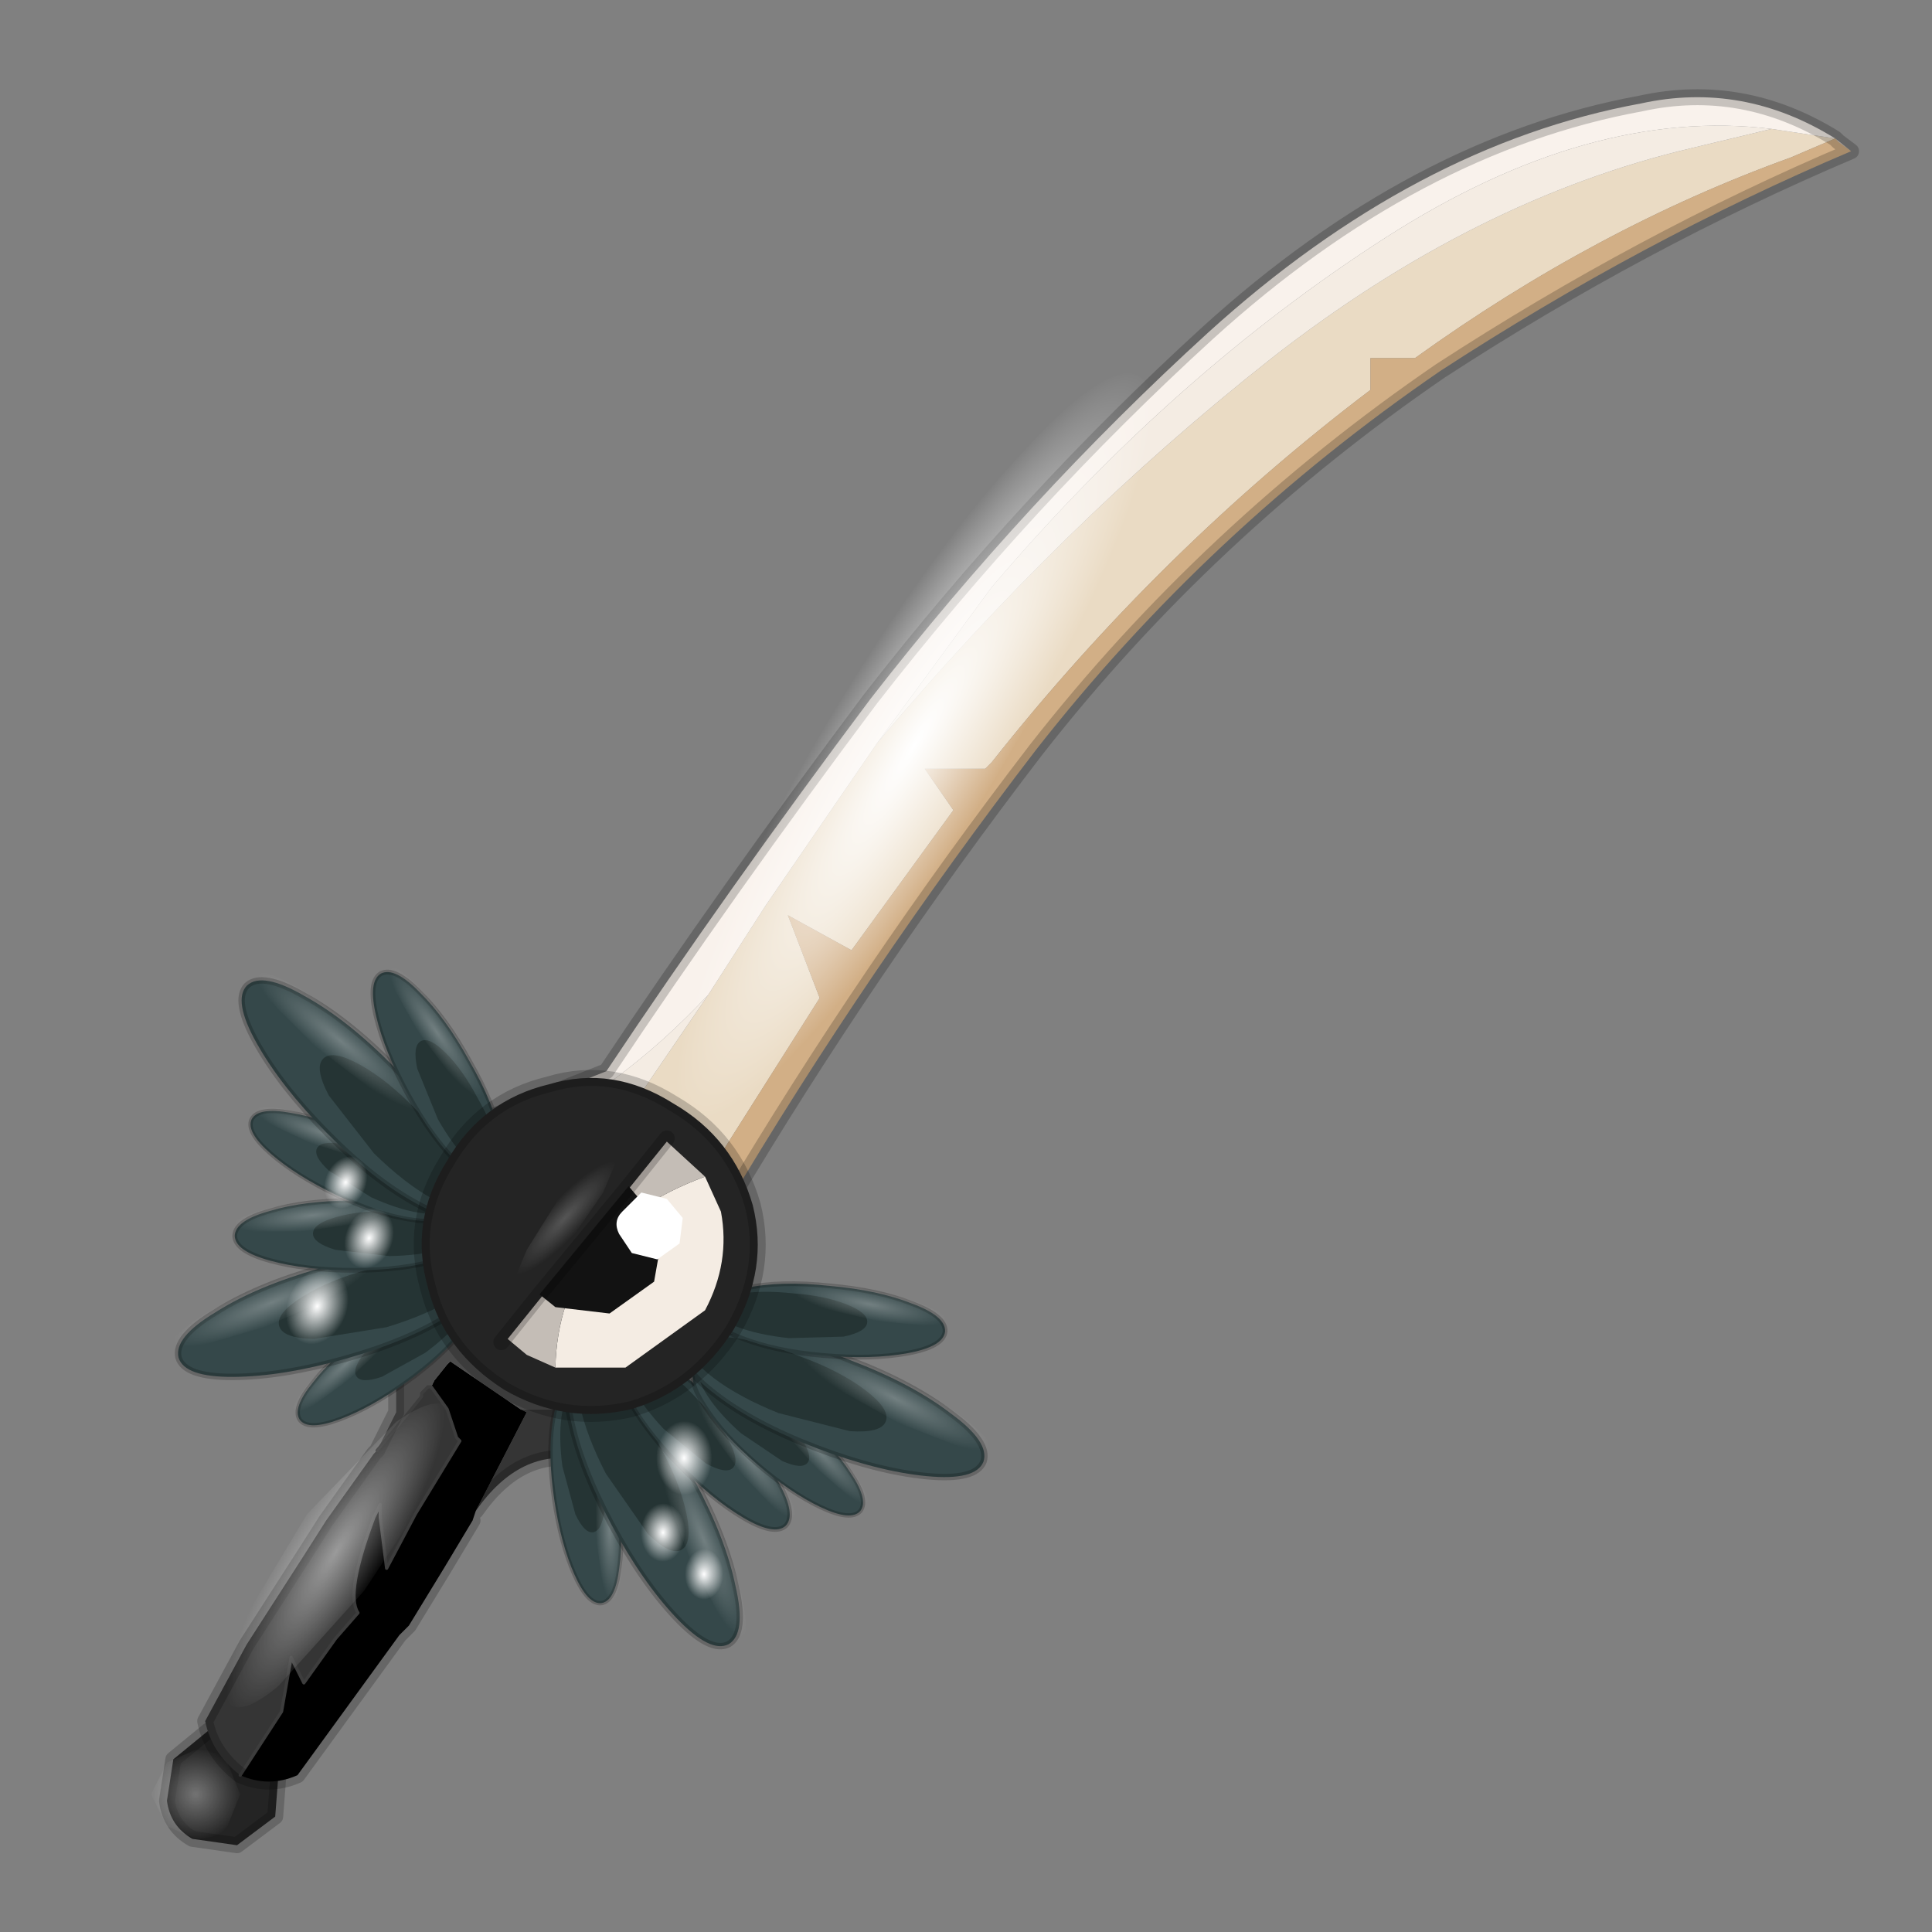 <?xml version="1.0" encoding="UTF-8" standalone="no"?>
<svg xmlns:xlink="http://www.w3.org/1999/xlink" height="440.0px" width="440.0px" xmlns="http://www.w3.org/2000/svg">
  <rect width="100%" height="100%" fill="#808080" stroke="none"/>
  <g transform="matrix(10.0, 0.0, 0.0, 10.0, 0.0, 0.0)">
    <use height="44.0" transform="matrix(1.0, 0.0, 0.0, 1.0, 0.0, 0.0)" width="44.0" xlink:href="#shape0"/>
    <use height="8.65" transform="matrix(1.45, 0.0, 0.0, 1.45, 3.44, 29.699)" width="6.85" xlink:href="#shape1"/>
    <use height="12.65" transform="matrix(0.255, 0.303, -0.303, 0.255, 10.247, 28.679)" width="3.95" xlink:href="#shape2"/>
    <use height="12.65" transform="matrix(0.203, 0.549, -0.549, 0.203, 10.651, 27.546)" width="3.95" xlink:href="#shape2"/>
    <use height="12.65" transform="matrix(0.034, 0.433, -0.433, 0.034, 10.729, 27.066)" width="3.95" xlink:href="#shape2"/>
    <use height="20.6" transform="matrix(1.45, 0.0, 0.0, 1.45, 10.91, 2.066)" width="21.65" xlink:href="#shape3"/>
    <use height="12.65" transform="matrix(-0.395, 0.028, 0.028, 0.395, 13.945, 31.51)" width="3.95" xlink:href="#shape2"/>
    <use height="12.65" transform="matrix(-0.536, 0.236, 0.236, 0.536, 14.438, 30.364)" width="3.95" xlink:href="#shape2"/>
    <use height="12.65" transform="matrix(-0.335, 0.277, 0.277, 0.335, 14.921, 30.127)" width="3.95" xlink:href="#shape2"/>
    <use height="8.1" transform="matrix(-0.414, -0.253, 1.266, -2.075, 17.373, 26.402)" width="8.1" xlink:href="#shape4"/>
    <use height="12.65" transform="matrix(-0.143, 0.37, -0.37, -0.143, 10.589, 26.731)" width="3.95" xlink:href="#shape2"/>
    <use height="12.65" transform="matrix(-0.384, 0.443, -0.443, -0.384, 11.762, 26.597)" width="3.95" xlink:href="#shape2"/>
    <use height="12.65" transform="matrix(-0.364, 0.239, -0.239, -0.364, 12.224, 26.38)" width="3.95" xlink:href="#shape2"/>
    <use height="12.65" transform="matrix(-0.281, 0.28, 0.28, 0.281, 16.5, 30.466)" width="3.95" xlink:href="#shape2"/>
    <use height="12.65" transform="matrix(-0.251, 0.53, 0.53, 0.251, 16.123, 29.344)" width="3.95" xlink:href="#shape2"/>
    <use height="12.65" transform="matrix(-0.072, 0.429, 0.429, 0.072, 16.248, 28.775)" width="3.95" xlink:href="#shape2"/>
    <use height="5.5" transform="matrix(1.45, 0.0, 0.0, 1.45, 9.459, 24.404)" width="5.5" xlink:href="#shape5"/>
    <use height="8.1" transform="matrix(0.156, 0.001, -0.002, 0.206, 14.957, 32.366)" width="8.1" xlink:href="#shape4"/>
    <use height="8.1" transform="matrix(0.124, 0.001, -0.002, 0.163, 14.606, 34.239)" width="8.1" xlink:href="#shape4"/>
    <use height="8.1" transform="matrix(0.107, 9.0E-4, -0.001, 0.141, 15.605, 35.277)" width="8.1" xlink:href="#shape4"/>
    <use height="8.1" transform="matrix(-0.154, -0.062, 0.082, -0.203, 7.517, 30.822)" width="8.1" xlink:href="#shape4"/>
    <use height="8.1" transform="matrix(-0.122, -0.05, 0.065, -0.161, 8.636, 29.052)" width="8.1" xlink:href="#shape4"/>
    <use height="8.1" transform="matrix(-0.106, -0.043, 0.057, -0.139, 8.071, 27.665)" width="8.1" xlink:href="#shape4"/>
  </g>
  <defs>
    <g id="shape0" transform="matrix(1.0, 0.0, 0.0, 1.0, 0.0, 0.0)">
      <path d="M44.0 44.0 L0.0 44.0 0.0 0.0 44.0 0.0 44.0 44.0" fill="#33cc33" fill-opacity="0.0" fill-rule="evenodd" stroke="none"/>
    </g>
    <g id="shape1" transform="matrix(1.0, 0.0, 0.0, 1.0, 0.8, -7.1)">
      <path d="M0.55 15.6 L-0.15 15.5 Q-0.5 15.3 -0.55 14.9 L-0.45 14.25 0.1 13.8 0.8 13.9 1.2 14.5 1.15 15.15 0.55 15.6" fill="#242424" fill-rule="evenodd" stroke="none"/>
      <path d="M0.55 15.6 L-0.15 15.5 Q-0.5 15.3 -0.55 14.9 L-0.45 14.25 0.1 13.8 0.8 13.9 1.2 14.5 1.15 15.15 0.55 15.6 Z" fill="none" stroke="#000000" stroke-linecap="round" stroke-linejoin="round" stroke-opacity="0.2" stroke-width="0.25"/>
      <path d="M0.6 14.8 L0.4 15.3 Q0.25 15.5 -0.1 15.5 L-0.55 15.3 -0.8 14.8 -0.55 14.3 -0.1 14.1 Q0.25 14.1 0.4 14.3 L0.6 14.8" fill="url(#gradient0)" fill-rule="evenodd" stroke="none"/>
      <path d="M2.75 9.4 L3.25 8.8 3.45 8.55 3.45 8.5 3.55 8.4 3.6 8.4 3.85 8.75 4.0 9.2 4.05 9.25 3.35 10.4 2.9 11.25 2.8 10.45 2.8 10.25 2.7 10.45 Q2.25 11.65 2.45 11.95 L2.1 12.35 1.6 13.05 1.4 12.65 1.25 13.5 0.6 14.5 Q0.15 14.15 0.05 13.65 L0.7 12.45 1.6 11.05 1.95 10.5 2.7 9.45 2.75 9.4 M5.0 8.75 L5.85 8.75 5.95 8.8 5.95 9.55 Q5.0 9.35 4.3 10.35 L5.1 8.8 5.0 8.75" fill="#353535" fill-rule="evenodd" stroke="none"/>
      <path d="M4.2 7.7 L4.15 7.6 4.25 7.65 4.2 7.7" fill="#c4dcdf" fill-rule="evenodd" stroke="none"/>
      <path d="M3.6 8.4 L3.65 8.3 3.85 8.05 3.9 8.0 5.0 8.75 5.1 8.8 4.3 10.35 4.25 10.5 3.8 11.25 3.25 12.15 3.1 12.3 1.5 14.5 Q1.05 14.7 0.6 14.5 L1.25 13.5 1.4 12.65 1.6 13.05 2.1 12.35 2.45 11.95 Q2.25 11.65 2.7 10.45 L2.8 10.25 2.8 10.45 2.9 11.25 3.35 10.4 4.05 9.25 4.0 9.2 3.85 8.75 3.6 8.4" fill="#000000" fill-rule="evenodd" stroke="none"/>
      <path d="M4.15 7.6 L4.2 7.7 4.8 8.05 5.95 8.8 5.85 8.75 5.0 8.75 3.9 8.0 3.85 8.05 3.65 8.3 3.6 8.4 3.55 8.4 3.45 8.5 3.45 8.55 3.25 8.8 2.75 9.4 3.05 8.8 3.05 7.95 3.4 7.95 3.4 7.25 3.45 7.25 4.15 7.6" fill="#4b4b4b" fill-rule="evenodd" stroke="none"/>
      <path d="M3.45 7.25 L3.4 7.25 3.4 7.2 3.45 7.25" fill="#575757" fill-rule="evenodd" stroke="none"/>
      <path d="M4.15 7.6 L3.45 7.25 3.4 7.2 3.4 7.1 4.15 7.6" fill="#858585" fill-rule="evenodd" stroke="none"/>
      <path d="M4.25 7.65 L4.15 7.6 M2.75 9.4 L3.25 8.8 3.45 8.55 3.45 8.5 3.55 8.4 3.6 8.4 M5.95 8.8 L4.8 8.05 4.2 7.7 M3.4 7.1 L4.15 7.6 M0.6 14.5 L1.25 13.5 1.4 12.65 1.6 13.05 2.1 12.35 2.45 11.95 Q2.25 11.65 2.7 10.45 L2.8 10.25 2.8 10.45 2.9 11.25 3.35 10.4 4.05 9.25 4.0 9.2 3.85 8.75 3.6 8.4" fill="none" stroke="#3d3d3d" stroke-linecap="round" stroke-linejoin="round" stroke-width="0.05"/>
      <path d="M3.4 7.25 L3.4 7.95 3.05 7.95 3.05 8.8 2.75 9.4 2.7 9.45 1.95 10.5 1.6 11.05 0.7 12.45 0.05 13.65 Q0.15 14.15 0.6 14.5 1.05 14.7 1.5 14.5 L3.1 12.3 3.25 12.15 3.8 11.25 4.25 10.5 M4.3 10.35 Q5.0 9.35 5.95 9.55 L5.95 8.8" fill="none" stroke="#000000" stroke-linecap="round" stroke-linejoin="round" stroke-opacity="0.2" stroke-width="0.25"/>
      <path d="M3.7 9.85 L2.55 11.6 1.2 13.1 Q0.6 13.6 0.4 13.35 0.25 13.1 0.6 12.15 L1.65 10.4 3.05 8.95 Q3.7 8.5 3.9 8.75 L3.7 9.85" fill="url(#gradient1)" fill-rule="evenodd" stroke="none"/>
    </g>
    <radialGradient cx="0" cy="0" gradientTransform="matrix(9.0E-4, 0.0, 0.0, 9.0E-4, -0.1, 14.8)" gradientUnits="userSpaceOnUse" id="gradient0" r="819.2" spreadMethod="pad">
      <stop offset="0.0" stop-color="#ffffff" stop-opacity="0.361"/>
      <stop offset="1.0" stop-color="#ffffff" stop-opacity="0.0"/>
    </radialGradient>
    <radialGradient cx="0" cy="0" gradientTransform="matrix(6.0E-4, 8.0E-4, -0.002, 0.003, 2.1, 11.0)" gradientUnits="userSpaceOnUse" id="gradient1" r="819.2" spreadMethod="pad">
      <stop offset="0.0" stop-color="#ffffff" stop-opacity="0.502"/>
      <stop offset="1.0" stop-color="#ffffff" stop-opacity="0.0"/>
    </radialGradient>
    <g id="shape2" transform="matrix(1.0, 0.0, 0.0, 1.0, 0.05, 6.3)">
      <path d="M2.4 -6.2 Q3.15 -6.15 3.55 -4.25 3.95 -2.4 3.75 0.15 3.55 2.7 2.9 4.5 2.25 6.3 1.45 6.25 0.65 6.15 0.3 4.3 -0.1 2.45 0.1 -0.1 0.25 -2.7 0.95 -4.45 1.6 -6.25 2.4 -6.2" fill="#35484a" fill-rule="evenodd" stroke="none"/>
      <path d="M2.4 -6.2 Q3.15 -6.15 3.55 -4.25 3.95 -2.4 3.75 0.15 3.55 2.7 2.9 4.5 2.25 6.3 1.45 6.25 0.65 6.15 0.3 4.3 -0.1 2.45 0.1 -0.1 0.25 -2.7 0.95 -4.45 1.6 -6.25 2.4 -6.2 Z" fill="none" stroke="#000000" stroke-linecap="round" stroke-linejoin="round" stroke-opacity="0.2" stroke-width="0.25"/>
      <path d="M3.15 -1.75 L2.6 1.05 Q2.15 2.2 1.65 2.15 1.15 2.1 0.9 0.9 0.65 -0.3 0.8 -1.9 0.9 -3.6 1.3 -4.7 1.75 -5.9 2.3 -5.85 2.75 -5.8 3.0 -4.6 3.25 -3.4 3.15 -1.75" fill="#253434" fill-rule="evenodd" stroke="none"/>
      <path d="M1.3 -0.5 L1.5 2.65 1.3 5.45 Q1.1 6.55 0.8 6.3 0.5 6.05 0.2 4.65 0.0 3.25 -0.05 1.5 0.0 -0.3 0.2 -1.35 0.45 -2.4 0.75 -2.15 L1.3 -0.5" fill="url(#gradient2)" fill-rule="evenodd" stroke="none"/>
    </g>
    <radialGradient cx="0" cy="0" gradientTransform="matrix(0.001, 7.0E-4, 0.0, 0.005, 0.7, 2.1)" gradientUnits="userSpaceOnUse" id="gradient2" r="819.2" spreadMethod="pad">
      <stop offset="0.0" stop-color="#ffffff" stop-opacity="0.302"/>
      <stop offset="1.0" stop-color="#ffffff" stop-opacity="0.0"/>
    </radialGradient>
    <g id="shape3" transform="matrix(1.0, 0.0, 0.0, 1.0, -4.35, 11.95)">
      <path d="M25.65 -11.2 L24.95 -10.9 Q21.9 -9.8 19.05 -7.75 L18.35 -7.75 18.35 -7.25 Q15.05 -4.75 12.4 -1.4 L12.3 -1.3 11.35 -1.3 11.8 -0.65 10.2 1.55 9.2 1.0 9.7 2.3 7.2 6.25 6.15 5.45 Q4.7 7.2 5.9 5.25 L7.95 2.25 8.85 0.85 10.6 -1.7 Q13.5 -5.15 16.8 -7.75 20.0 -10.25 23.4 -11.05 L24.65 -11.35 25.65 -11.2" fill="#eadbc4" fill-rule="evenodd" stroke="none"/>
      <path d="M24.65 -11.35 L23.4 -11.05 Q20.0 -10.25 16.8 -7.75 13.5 -5.15 10.6 -1.7 L12.4 -4.15 Q15.25 -7.5 18.6 -9.65 21.8 -11.7 24.65 -11.35 M7.95 2.25 L5.9 5.25 4.9 4.5 Q6.55 3.75 7.95 2.25 M25.7 -11.15 L25.65 -11.2 25.7 -11.15" fill="#f4ece3" fill-rule="evenodd" stroke="none"/>
      <path d="M7.2 6.25 L9.7 2.3 9.2 1.0 10.2 1.55 11.8 -0.65 11.35 -1.3 12.3 -1.3 12.4 -1.4 Q15.05 -4.75 18.35 -7.25 L18.35 -7.75 19.05 -7.75 Q21.9 -9.8 24.95 -10.9 L25.65 -11.2 25.7 -11.15 25.9 -11.0 Q22.6 -9.6 19.45 -7.55 15.8 -5.05 13.1 -1.6 10.45 1.85 8.25 5.55 L7.65 6.6 7.2 6.25" fill="#d2af86" fill-rule="evenodd" stroke="none"/>
      <path d="M25.65 -11.2 L24.65 -11.35 Q21.8 -11.7 18.6 -9.65 15.25 -7.5 12.4 -4.15 L10.6 -1.7 8.85 0.85 7.95 2.25 Q6.55 3.75 4.9 4.5 L4.45 4.2 6.35 3.45 Q8.25 0.6 10.5 -2.4 12.95 -5.55 15.8 -8.15 19.05 -11.1 22.6 -11.75 24.2 -12.1 25.65 -11.2 L25.9 -11.0 25.7 -11.15 25.65 -11.2" fill="#f9f2ec" fill-rule="evenodd" stroke="none"/>
      <path d="M7.2 6.25 L7.65 6.6 8.25 5.55 Q10.45 1.85 13.1 -1.6 15.8 -5.05 19.45 -7.55 22.6 -9.6 25.9 -11.0 L25.7 -11.15 25.65 -11.2 Q24.2 -12.1 22.6 -11.75 19.05 -11.1 15.8 -8.15 12.95 -5.55 10.5 -2.4 8.25 0.6 6.35 3.45 L4.45 4.2 4.9 4.5" fill="none" stroke="#000000" stroke-linecap="round" stroke-linejoin="round" stroke-opacity="0.2" stroke-width="0.25"/>
      <path d="M5.45 5.55 L5.5 5.4 8.35 7.25 8.15 7.35 5.45 5.55" fill="#242424" fill-opacity="0.141" fill-rule="evenodd" stroke="none"/>
      <path d="M5.45 5.55 L8.15 7.35 8.05 7.4 8.3 8.65 6.8 7.65 Q5.8 8.8 6.5 7.5 L5.7 6.95 4.95 6.45 5.25 6.1 5.25 5.95 5.45 5.55" fill="#2b2b2b" fill-opacity="0.251" fill-rule="evenodd" stroke="none"/>
    </g>
    <g id="shape4" transform="matrix(1.0, 0.0, 0.0, 1.0, 0.0, 4.05)">
      <path d="M6.9 -2.9 Q8.1 -1.7 8.1 0.0 8.1 1.7 6.9 2.85 5.75 4.05 4.05 4.05 2.35 4.05 1.15 2.85 0.0 1.7 0.0 0.0 0.0 -1.7 1.15 -2.9 2.35 -4.05 4.05 -4.05 5.75 -4.05 6.9 -2.9" fill="url(#gradient3)" fill-rule="evenodd" stroke="none"/>
    </g>
    <radialGradient cx="0" cy="0" gradientTransform="matrix(0.005, 0.0, 0.0, 0.005, 4.05, 0.0)" gradientUnits="userSpaceOnUse" id="gradient3" r="819.2" spreadMethod="pad">
      <stop offset="0.0" stop-color="#ffffff"/>
      <stop offset="1.0" stop-color="#ffffff" stop-opacity="0.0"/>
    </radialGradient>
    <g id="shape5" transform="matrix(1.0, 0.0, 0.0, 1.0, -3.35, -3.45)">
      <path d="M5.45 3.65 Q6.45 3.35 7.4 3.95 8.35 4.5 8.65 5.55 8.9 6.55 8.35 7.5 7.75 8.45 6.75 8.75 5.7 9.0 4.75 8.45 3.8 7.85 3.55 6.85 3.25 5.8 3.85 4.85 4.4 3.9 5.45 3.65" fill="#242424" fill-rule="evenodd" stroke="none"/>
      <path d="M5.45 3.65 Q6.45 3.35 7.4 3.95 8.35 4.5 8.65 5.55 8.9 6.55 8.35 7.5 7.75 8.45 6.75 8.75 5.7 9.0 4.75 8.45 3.8 7.85 3.55 6.85 3.25 5.8 3.85 4.85 4.4 3.9 5.45 3.65 Z" fill="none" stroke="#000000" stroke-linecap="round" stroke-linejoin="round" stroke-opacity="0.2" stroke-width="0.25"/>
      <path d="M4.8 7.65 Q4.3 7.25 4.2 6.7 4.0 5.9 4.45 5.15 4.9 4.4 5.7 4.2 6.4 4.0 7.15 4.45 L7.3 4.55 4.8 7.65" fill="#242424" fill-rule="evenodd" stroke="none"/>
      <path d="M7.9 5.1 L8.15 5.65 Q8.3 6.45 7.9 7.2 L6.65 8.1 5.55 8.1 Q5.6 5.95 7.9 5.1" fill="#f4ece3" fill-rule="evenodd" stroke="none"/>
      <path d="M7.3 4.55 L7.9 5.1 Q5.6 5.95 5.55 8.1 L5.1 7.9 4.8 7.65 7.3 4.55" fill="#c4bdb6" fill-rule="evenodd" stroke="none"/>
      <path d="M6.3 5.35 L5.75 6.15 5.15 6.8 4.85 6.85 5.1 6.25 5.6 5.45 6.25 4.8 6.55 4.75 6.3 5.35" fill="url(#gradient4)" fill-rule="evenodd" stroke="none"/>
      <path d="M5.3 6.95 L6.7 5.25 7.25 5.9 7.1 6.75 6.4 7.25 5.55 7.15 5.3 6.95" fill="#121212" fill-rule="evenodd" stroke="none"/>
      <path d="M5.3 6.95 L6.7 5.25 7.3 4.5 M5.3 6.95 L4.7 7.7" fill="none" stroke="#000000" stroke-linecap="round" stroke-linejoin="round" stroke-opacity="0.2" stroke-width="0.25"/>
      <path d="M7.3 5.45 L7.55 5.75 7.5 6.15 7.15 6.4 6.75 6.3 6.55 6.0 Q6.45 5.8 6.6 5.65 L6.9 5.35 7.3 5.45" fill="#ffffff" fill-rule="evenodd" stroke="none"/>
    </g>
    <radialGradient cx="0" cy="0" gradientTransform="matrix(1.0E-4, 4.0E-4, -0.001, 0.001, 5.7, 5.75)" gradientUnits="userSpaceOnUse" id="gradient4" r="819.2" spreadMethod="pad">
      <stop offset="0.0" stop-color="#ffffff" stop-opacity="0.224"/>
      <stop offset="1.0" stop-color="#ffffff" stop-opacity="0.0"/>
    </radialGradient>
  </defs>
</svg>

